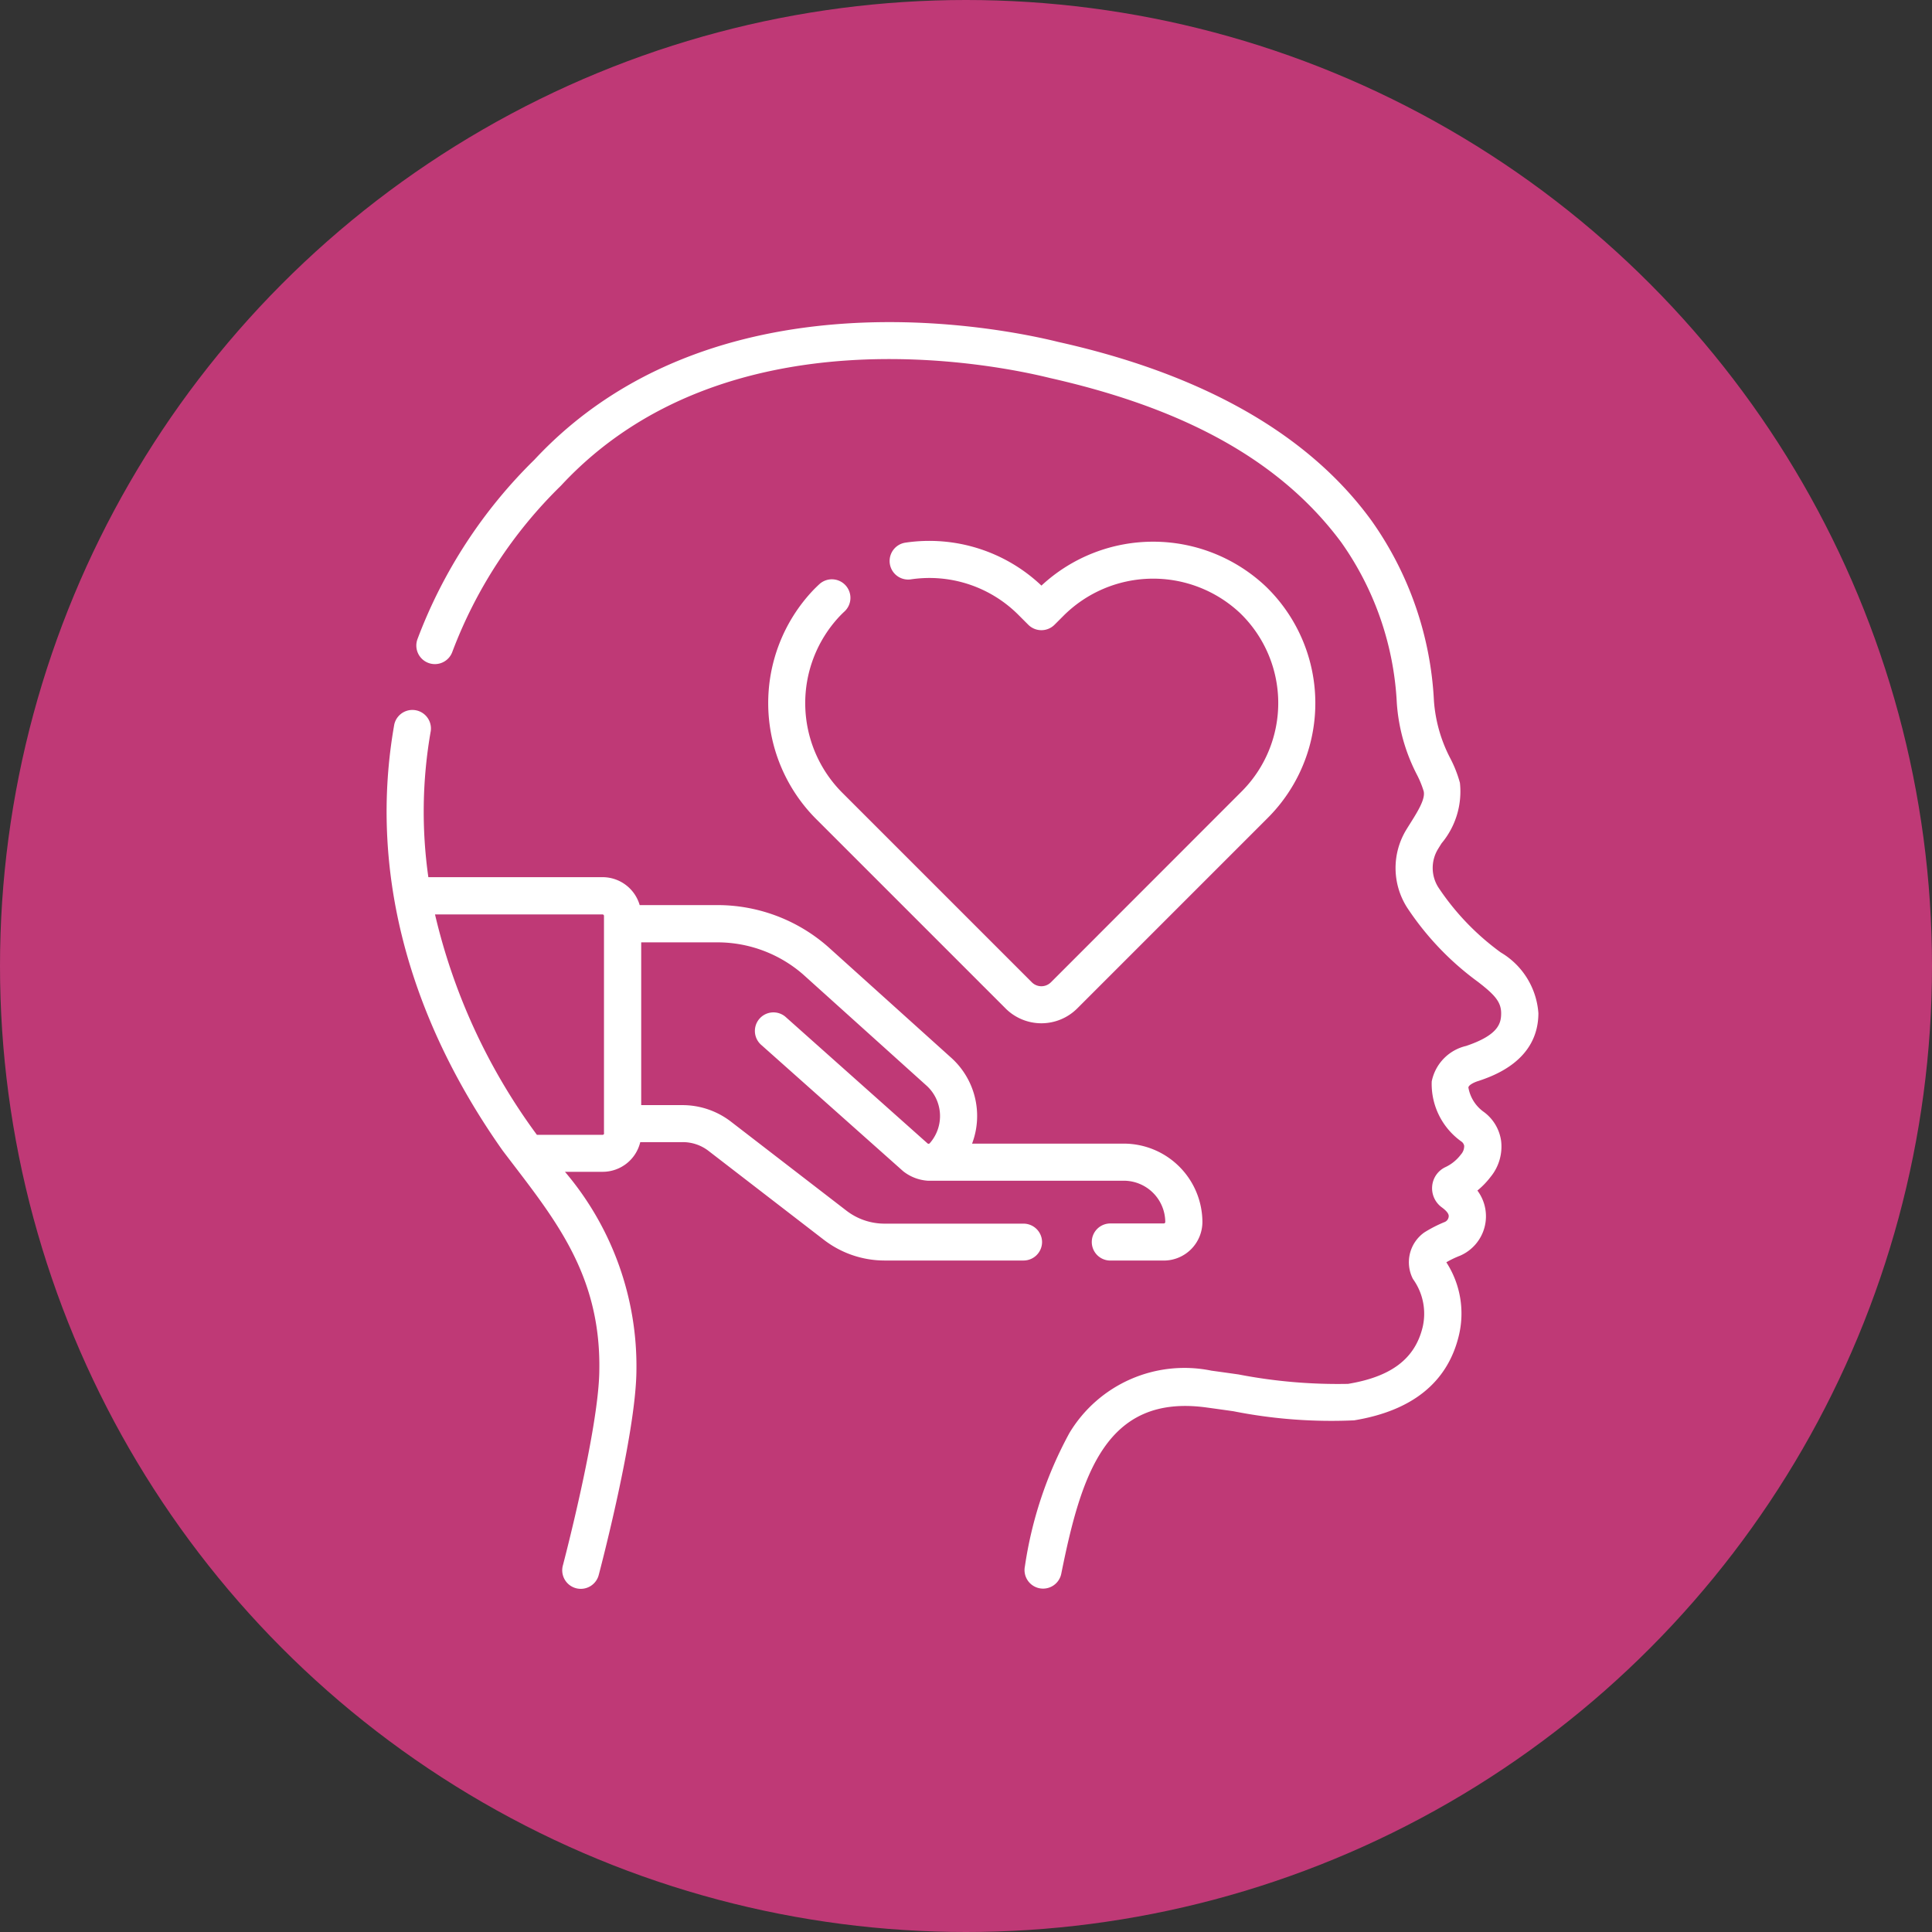 <svg xmlns="http://www.w3.org/2000/svg" width="89.962" height="89.962" viewBox="0 0 89.962 89.962"><rect x="0" y="0" width="89.962" height="89.962" fill="#333333" stroke="none"/><defs><style>.a{fill:#bf3976;}.b{fill:#fff;}</style></defs><g transform="translate(-1169 -1135)"><g transform="translate(874.697 -3154.523)"><circle class="a" cx="44.981" cy="44.981" r="44.981" transform="translate(294.303 4289.523)"/></g><g transform="translate(1163.829 1149.999)"><path class="b" d="M84.7,35.342c.694-.233,2.8-.944,2.81-3.156a3.576,3.576,0,0,0-1.753-2.836,11.842,11.842,0,0,1-2.907-3.031,1.688,1.688,0,0,1-.011-1.788c.053-.087.108-.174.163-.262a3.755,3.755,0,0,0,.854-2.816,5.694,5.694,0,0,0-.436-1.118,6.832,6.832,0,0,1-.774-2.7,15.872,15.872,0,0,0-2.9-8.381C76.471,4.738,71.011,2.228,65.161.925c-2.645-.656-16.1-3.43-24.4,5.482a23.062,23.062,0,0,0-5.439,8.337.864.864,0,1,0,1.618.606,21.322,21.322,0,0,1,5.044-7.722l.029-.03C49.664-.633,62.3,1.994,64.755,2.6,70.242,3.838,75.2,6.026,78.336,10.262a14.171,14.171,0,0,1,2.582,7.484,8.527,8.527,0,0,0,.935,3.326,4.567,4.567,0,0,1,.316.773c.084.364-.28.945-.633,1.507-.058.092-.116.184-.172.276a3.425,3.425,0,0,0,.029,3.627,13.454,13.454,0,0,0,3.3,3.463c.765.591,1.084.926,1.083,1.465,0,.471-.128,1.015-1.633,1.522a2.125,2.125,0,0,0-1.6,1.653,3.289,3.289,0,0,0,1.385,2.8.31.31,0,0,1,.127.2.583.583,0,0,1-.152.4,1.926,1.926,0,0,1-.713.585,1.08,1.08,0,0,0-.625.88,1.1,1.1,0,0,0,.443.994c.307.225.322.349.327.4a.306.306,0,0,1-.175.28,6.167,6.167,0,0,0-.963.492,1.7,1.7,0,0,0-.528,2.167,2.761,2.761,0,0,1,.449,2.252c-.359,1.466-1.462,2.3-3.472,2.632A24.329,24.329,0,0,1,73.542,49c-.414-.058-.834-.118-1.256-.175a6.248,6.248,0,0,0-6.612,2.9A18.578,18.578,0,0,0,63.6,57.935a.864.864,0,1,0,1.694.341c.929-4.61,2.08-8.375,6.761-7.737.419.057.836.116,1.248.174a23.385,23.385,0,0,0,5.628.425c2.7-.444,4.341-1.765,4.87-3.926a4.387,4.387,0,0,0-.578-3.434,4.526,4.526,0,0,1,.641-.307,2,2,0,0,0,.806-3.033,3.781,3.781,0,0,0,.612-.633,2.225,2.225,0,0,0,.492-1.68,2.022,2.022,0,0,0-.8-1.344,1.761,1.761,0,0,1-.724-1.144c.015-.095.186-.208.445-.295Z" transform="translate(-10.705 0)"/><path class="b" d="M53.694,181.319a.864.864,0,0,0-.864-.864H46.354a2.905,2.905,0,0,1-1.774-.608L39.2,175.7a3.7,3.7,0,0,0-2.246-.764H35.028v-7.579h3.545a6.074,6.074,0,0,1,3.988,1.489l5.706,5.14.012.011a1.913,1.913,0,0,1,.187,2.712.074.074,0,0,1-.1.014l-6.621-5.9a.864.864,0,0,0-1.149,1.29l6.629,5.9a2.058,2.058,0,0,0,1.144.443H57.49a1.935,1.935,0,0,1,1.941,1.924.069.069,0,0,1-.071.066H56.873a.864.864,0,1,0,0,1.728H59.36a1.8,1.8,0,0,0,1.8-1.793,3.665,3.665,0,0,0-3.669-3.652H50.435a3.645,3.645,0,0,0-1.017-4.039l-5.706-5.14-.011-.009a7.8,7.8,0,0,0-5.128-1.919H34.957a1.8,1.8,0,0,0-1.725-1.3H25.117a21.661,21.661,0,0,1,.113-6.811.864.864,0,0,0-1.7-.3c-1.177,6.643.569,13.5,5.047,19.842,2.3,3.038,4.589,5.655,4.5,10.27-.035,2.734-1.676,8.969-1.692,9.032a.864.864,0,1,0,1.67.442c.07-.265,1.716-6.518,1.75-9.462a13.974,13.974,0,0,0-3.327-9.294h1.76a1.8,1.8,0,0,0,1.746-1.382h1.977a1.961,1.961,0,0,1,1.191.4l5.376,4.144a4.639,4.639,0,0,0,2.832.969H52.83a.864.864,0,0,0,.864-.864ZM33.3,176.251a.068.068,0,0,1-.068.068H30.171a28.035,28.035,0,0,1-4.744-10.262h7.8a.068.068,0,0,1,.068.068v10.126Z" transform="translate(0 -138.476)"/><path class="b" d="M180.985,91.741a.864.864,0,1,0-1.179-1.263c-.095.088-.189.181-.279.274a7.644,7.644,0,0,0,.168,10.668l8.8,8.8a2.36,2.36,0,0,0,3.333,0l8.877-8.877a7.553,7.553,0,0,0-.092-10.772,7.64,7.64,0,0,0-10.449-.042,7.591,7.591,0,0,0-6.334-2,.864.864,0,0,0,.257,1.709,5.854,5.854,0,0,1,4.991,1.641l.473.473a.864.864,0,0,0,1.222,0l.395-.395a5.908,5.908,0,0,1,8.245-.148,5.825,5.825,0,0,1,.071,8.308L190.606,109a.629.629,0,0,1-.89,0l-8.8-8.8a5.908,5.908,0,0,1-.148-8.245C180.839,91.881,180.911,91.809,180.985,91.741Z" transform="translate(-136.499 -78.26)"/></g></g></svg>